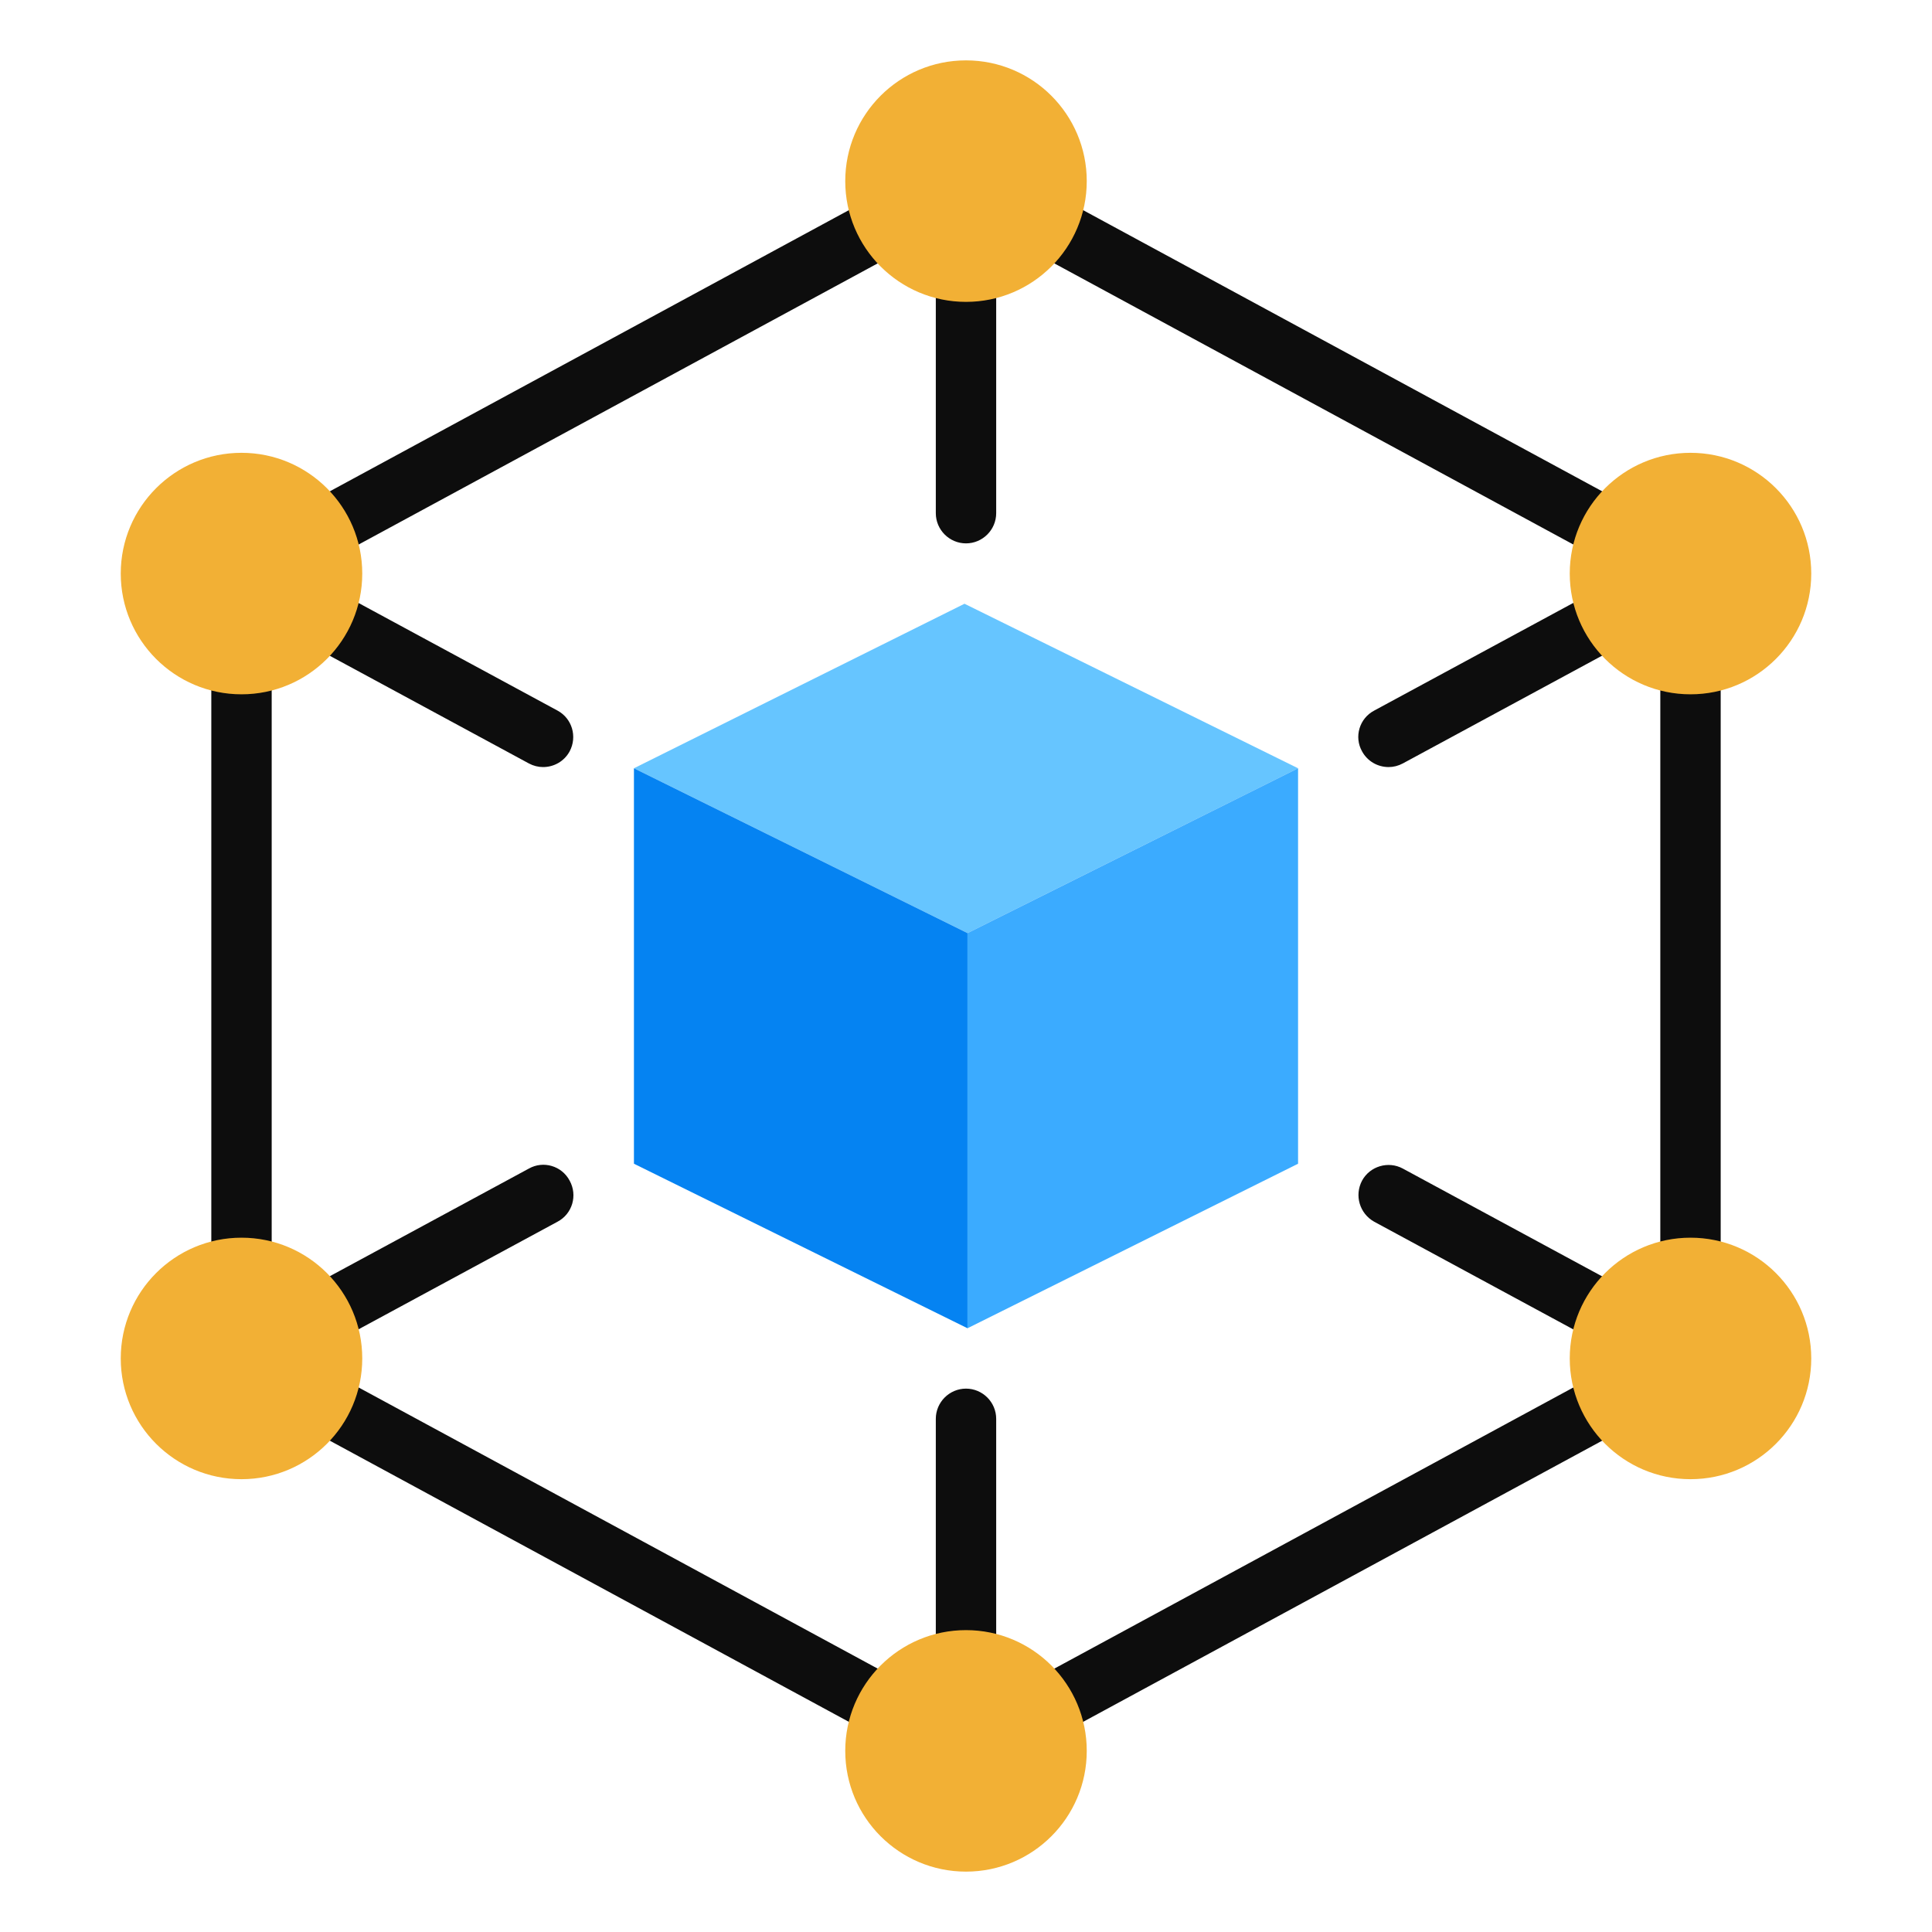<svg xmlns="http://www.w3.org/2000/svg" id="decentralized" viewBox="0 0 64 64">
  <polygon points="43 25.45 32.05 30.91 21 25.45 31.95 20 43 25.45" style="fill:#66c5ff"></polygon>
  <polygon points="32.05 30.91 32.05 44 21 38.55 21 25.45 32.05 30.91" style="fill:#0583f2"></polygon>
  <polygon points="43 25.45 43 38.55 32.05 44 32.05 30.91 43 25.45" style="fill:#3babff"></polygon>
  <path d="m10.16 21.31 7.36 3.98c.15.08.31.12.47.12.36 0 .7-.19.88-.52.26-.49.08-1.09-.4-1.35l-7.36-3.98c-.49-.26-1.09-.08-1.35.4-.26.49-.08 1.09.4 1.35ZM46 25.41c.16 0 .32-.04.47-.12l7.36-3.98c.49-.26.67-.87.4-1.35-.26-.49-.87-.67-1.35-.4l-7.36 3.98c-.49.26-.67.87-.4 1.35.18.33.52.52.88.52ZM45.52 40.47l7.36 3.98c.15.08.31.12.47.12.36 0 .7-.19.88-.52.26-.49.08-1.09-.4-1.36l-7.36-3.98c-.48-.26-1.09-.08-1.35.4-.26.49-.08 1.09.4 1.36ZM9.76 44.05c.18.33.52.52.88.52.16 0 .32-.04.47-.12l7.36-3.98c.49-.26.67-.87.4-1.36-.26-.49-.87-.67-1.35-.4l-7.36 3.98c-.49.26-.67.87-.4 1.36ZM32 8c-.55 0-1 .45-1 1v8c0 .55.45 1 1 1s1-.45 1-1v-8c0-.55-.45-1-1-1ZM32 46c-.55 0-1 .45-1 1v8c0 .55.45 1 1 1s1-.45 1-1v-8c0-.55-.45-1-1-1ZM56 21c-.55 0-1 .45-1 1v20c0 .55.45 1 1 1s1-.45 1-1v-20c0-.55-.45-1-1-1ZM53.84 16.69l-18.72-10.14c-.49-.26-1.09-.08-1.36.4-.26.49-.08 1.09.4 1.36l18.72 10.14c.15.08.31.12.48.12.36 0 .7-.19.88-.52.26-.49.08-1.09-.4-1.36ZM28.88 6.55l-18.72 10.14c-.49.26-.67.87-.4 1.36.18.33.52.52.88.52.16 0 .32-.04.48-.12l18.72-10.14c.49-.26.67-.87.4-1.36-.26-.49-.87-.67-1.36-.4ZM29.84 55.69l-18.72-10.14c-.48-.26-1.09-.08-1.36.4-.26.49-.08 1.09.4 1.36l18.72 10.14c.15.08.31.12.48.12.36 0 .7-.19.88-.52.26-.49.08-1.09-.4-1.36ZM52.88 45.55l-18.72 10.14c-.49.26-.67.87-.4 1.36.18.33.52.52.88.52.16 0 .32-.04.48-.12l18.72-10.14c.49-.26.67-.87.4-1.36-.26-.49-.87-.67-1.36-.4ZM8 21c-.55 0-1 .45-1 1v20c0 .55.45 1 1 1s1-.45 1-1v-20c0-.55-.45-1-1-1Z" style="fill:#0d0d0d"></path>
  <circle cx="32" cy="6" r="4" style="fill:#f2b035"></circle>
  <circle cx="8" cy="19" r="4" style="fill:#f2b035"></circle>
  <circle cx="56" cy="19" r="4" style="fill:#f2b035"></circle>
  <circle cx="8" cy="45" r="4" style="fill:#f2b035"></circle>
  <circle cx="56" cy="45" r="4" style="fill:#f2b035"></circle>
  <circle cx="32" cy="58" r="4" style="fill:#f2b035"></circle>
</svg>
